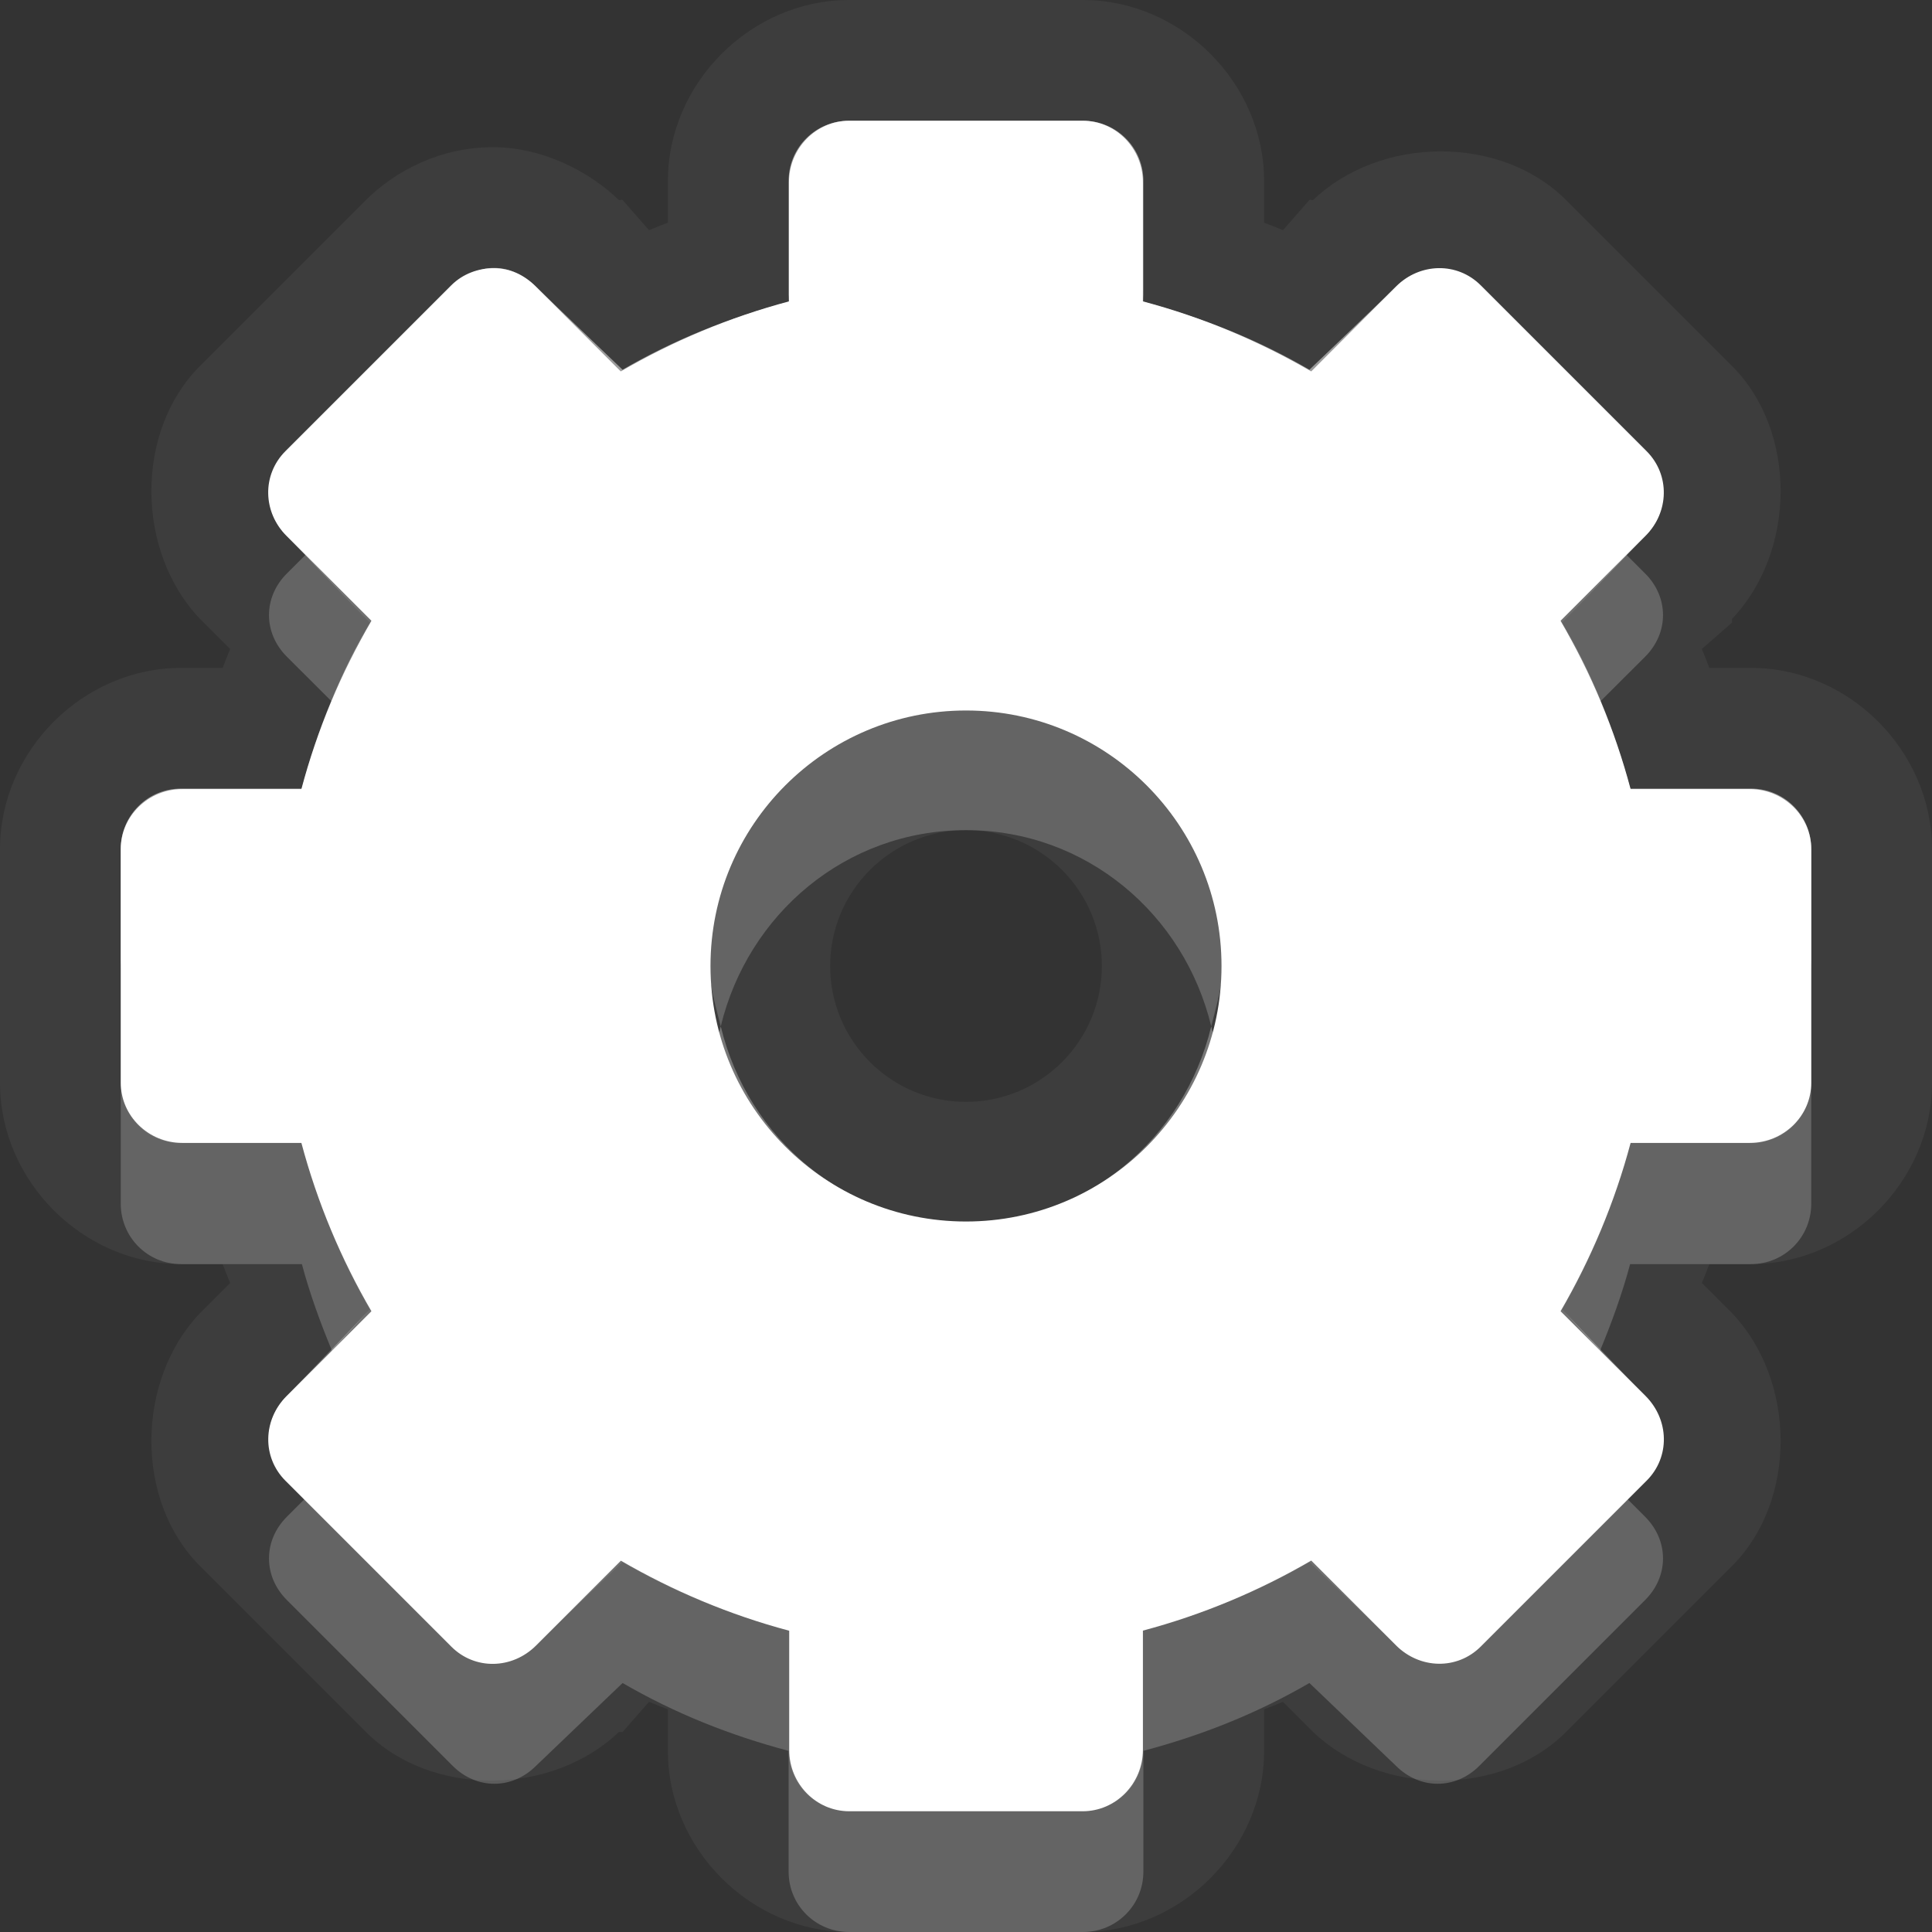 <?xml version="1.0" encoding="UTF-8" standalone="no"?>
<!-- Created with Inkscape (http://www.inkscape.org/) -->

<svg
   xmlns:dc="http://purl.org/dc/elements/1.1/"
   xmlns:cc="http://creativecommons.org/ns#"
   xmlns:rdf="http://www.w3.org/1999/02/22-rdf-syntax-ns#"
   xmlns:svg="http://www.w3.org/2000/svg"
   xmlns="http://www.w3.org/2000/svg"
   xmlns:xlink="http://www.w3.org/1999/xlink"
   xmlns:sodipodi="http://sodipodi.sourceforge.net/DTD/sodipodi-0.dtd"
   xmlns:inkscape="http://www.inkscape.org/namespaces/inkscape"
   width="16"
   height="16"
   id="svg2"
   sodipodi:version="0.32"
   inkscape:version="0.91 r"
   version="1.0"
   sodipodi:docname="document-properties.svg"
   inkscape:output_extension="org.inkscape.output.svg.inkscape"
   inkscape:export-filename="/home/matt/.icons/Sirocco/scalable/mimetypes/text-plain.png"
   inkscape:export-xdpi="90"
   inkscape:export-ydpi="90"
   sodipodi:modified="true"
   style="display:inline">
  <rect width="100%" height="100%" fill="#333333" stroke="none"/>
  <sodipodi:namedview
     id="base"
     pagecolor="#838383"
     bordercolor="#cc0000"
     borderopacity="1"
     inkscape:pageopacity="1"
     inkscape:pageshadow="2"
     inkscape:zoom="18.064397"
     inkscape:cx="-33.211144"
     inkscape:cy="1.5597169"
     inkscape:document-units="px"
     inkscape:current-layer="layer1"
     width="128px"
     height="128px"
     inkscape:showpageshadow="false"
     inkscape:window-width="2560"
     inkscape:window-height="1542"
     inkscape:window-x="0"
     inkscape:window-y="30"
     showguides="true"
     inkscape:guide-bbox="true"
     showgrid="true"
     inkscape:window-maximized="1"
     borderlayer="true">
    <sodipodi:guide
       id="guide2226"
       position="32.637,117.998"
       orientation="horizontal" />
    <sodipodi:guide
       id="guide2230"
       position="110,57.402"
       orientation="vertical" />
    <sodipodi:guide
       id="guide2232"
       position="33.761"
       orientation="horizontal" />
    <sodipodi:guide
       id="guide2231"
       position="46.775"
       orientation="horizontal" />
    <inkscape:grid
       enabled="true"
       visible="true"
       id="grid3231"
       type="xygrid"
       empspacing="8"
       snapvisiblegridlinesonly="true" />
    <sodipodi:guide
       orientation="1,0"
       position="100,67.625"
       id="guide2713" />
    <sodipodi:guide
       orientation="1,0"
       position="9,0"
       id="guide3021" />
    <sodipodi:guide
       orientation="0,1"
       position="13,6"
       id="guide3023" />
  </sodipodi:namedview>
  <defs
     id="defs4">
    <linearGradient
       inkscape:collect="always"
       xlink:href="#StandardGradient"
       id="linearGradient2428"
       gradientUnits="userSpaceOnUse"
       gradientTransform="matrix(0.925,0,0,1.087,10.94,-2.002)"
       x1="11.999"
       y1="3.681"
       x2="11.999"
       y2="16.53" />
    <inkscape:perspective
       sodipodi:type="inkscape:persp3d"
       inkscape:vp_x="0 : 11 : 1"
       inkscape:vp_y="0 : 1000 : 0"
       inkscape:vp_z="22 : 11 : 1"
       inkscape:persp3d-origin="11 : 7.3333333 : 1"
       id="perspective19" />
    <linearGradient
       id="StandardGradient"
       gradientTransform="scale(0.922,1.085)"
       x1="11.999"
       y1="0.922"
       x2="11.999"
       y2="19.387"
       gradientUnits="userSpaceOnUse">
      <stop
         style="stop-color:#000000;stop-opacity:0.235;"
         offset="0"
         id="stop3283" />
      <stop
         style="stop-color:#000000;stop-opacity:0.549;"
         offset="1"
         id="stop2651" />
    </linearGradient>
    <linearGradient
       inkscape:collect="always"
       xlink:href="#StandardGradient"
       id="linearGradient2549"
       gradientUnits="userSpaceOnUse"
       gradientTransform="matrix(0.925,0,0,1.087,-2.06,0.998)"
       x1="11.999"
       y1="0.922"
       x2="11.999"
       y2="17.478" />
    <linearGradient
       inkscape:collect="always"
       xlink:href="#StandardGradient"
       id="linearGradient2418"
       gradientUnits="userSpaceOnUse"
       gradientTransform="matrix(0.925,0,0,1.087,-4.06,-3.002)"
       x1="11.999"
       y1="0.922"
       x2="11.999"
       y2="17.478" />
    <linearGradient
       inkscape:collect="always"
       xlink:href="#StandardGradient"
       id="linearGradient2422"
       gradientUnits="userSpaceOnUse"
       gradientTransform="matrix(0.925,0,0,1.087,-5.06,-1.002)"
       x1="11.999"
       y1="0.922"
       x2="11.999"
       y2="17.478" />
    <linearGradient
       inkscape:collect="always"
       xlink:href="#StandardGradient"
       id="linearGradient2403"
       gradientUnits="userSpaceOnUse"
       gradientTransform="matrix(0.925,0,0,1.087,-4.06,-3.002)"
       x1="11.999"
       y1="0.922"
       x2="11.999"
       y2="17.478" />
    <linearGradient
       inkscape:collect="always"
       xlink:href="#StandardGradient"
       id="linearGradient2406"
       gradientUnits="userSpaceOnUse"
       gradientTransform="matrix(0.925,0,0,1.087,-4.06,-3.002)"
       x1="11.999"
       y1="0.922"
       x2="11.999"
       y2="17.478" />
    <linearGradient
       inkscape:collect="always"
       xlink:href="#StandardGradient"
       id="linearGradient2409"
       gradientUnits="userSpaceOnUse"
       gradientTransform="matrix(0.925,0,0,1.087,-6.06,-2.002)"
       x1="11.999"
       y1="3.68"
       x2="11.999"
       y2="15.639" />
    <linearGradient
       inkscape:collect="always"
       xlink:href="#StandardGradient"
       id="linearGradient2416"
       gradientUnits="userSpaceOnUse"
       gradientTransform="matrix(0.925,0,0,1.087,-6.06,-2.002)"
       x1="11.999"
       y1="2.762"
       x2="11.999"
       y2="15.639" />
    <linearGradient
       inkscape:collect="always"
       xlink:href="#StandardGradient"
       id="linearGradient2529"
       gradientUnits="userSpaceOnUse"
       gradientTransform="matrix(0.925,0,0,1.087,-4.042,0.998)"
       x1="11.999"
       y1="3.681"
       x2="11.999"
       y2="16.53" />
    <linearGradient
       inkscape:collect="always"
       xlink:href="#StandardGradient"
       id="linearGradient2539"
       gradientUnits="userSpaceOnUse"
       gradientTransform="matrix(0.925,0,0,1.087,-6.06,-2.002)"
       x1="11.999"
       y1="2.762"
       x2="11.999"
       y2="15.639" />
    <linearGradient
       inkscape:collect="always"
       xlink:href="#StandardGradient"
       id="linearGradient2542"
       gradientUnits="userSpaceOnUse"
       gradientTransform="matrix(0.925,0,0,1.087,-6.06,-2.002)"
       x1="11.999"
       y1="2.762"
       x2="11.999"
       y2="15.639" />
    <linearGradient
       inkscape:collect="always"
       xlink:href="#StandardGradient"
       id="linearGradient2412"
       gradientUnits="userSpaceOnUse"
       gradientTransform="matrix(0.925,0,0,1.087,-6.06,-2.002)"
       x1="11.999"
       y1="2.762"
       x2="11.999"
       y2="15.639" />
    <inkscape:perspective
       id="perspective2892"
       inkscape:persp3d-origin="0.5 : 0.33333333 : 1"
       inkscape:vp_z="1 : 0.5 : 1"
       inkscape:vp_y="0 : 1000 : 0"
       inkscape:vp_x="0 : 0.5 : 1"
       sodipodi:type="inkscape:persp3d" />
    <linearGradient
       inkscape:collect="always"
       xlink:href="#StandardGradient"
       id="linearGradient2942"
       gradientUnits="userSpaceOnUse"
       gradientTransform="matrix(0.925,0,0,1.087,-26.06,-2.002)"
       x1="11.999"
       y1="2.762"
       x2="11.999"
       y2="15.639" />
    <clipPath
       clipPathUnits="userSpaceOnUse"
       id="clipPath2949">
      <path
         style="fill:#ff00ff;fill-opacity:1;stroke:none;display:inline"
         d="m -20,0 0,16 16,0 0,-16 -16,0 z m 3,1 3,0 c 0.554,0 1,0.446 1,1 l 6,0 c 0.554,0 1,0.446 1,1 l -12,0 0,-1 c 0,-0.554 0.446,-1 1,-1 z m -0.5,3 4,0 6,0 1,0 C -5.669,4 -5,4.669 -5,5.5 l 0,4.5 0,1.5 c 0,0.647 -0.396,1.195 -0.969,1.406 l 0,0.156 -0.031,0 0,0.438 c 0,0.831 -0.669,1.5 -1.5,1.5 l -6,0 c -0.831,0 -1.5,-0.669 -1.5,-1.5 l 0,-0.5 -2.5,0 c -0.831,0 -1.5,-0.669 -1.5,-1.5 l 0,-1.5 0,-4.5 C -19,4.669 -18.331,4 -17.5,4 z m 5,2 C -12.777,6 -13,6.223 -13,6.5 l 0,6 c 0,0.277 0.223,0.5 0.5,0.5 l 4,0 c 0.277,0 0.5,-0.223 0.5,-0.5 l 0,-6 C -8,6.223 -8.223,6 -8.5,6 l -4,0 z"
         id="path2951" />
    </clipPath>
    <linearGradient
       inkscape:collect="always"
       xlink:href="#StandardGradient"
       id="linearGradient5012"
       gradientUnits="userSpaceOnUse"
       gradientTransform="matrix(0.925,0,0,1.087,-6.06,-2.002)"
       x1="11.999"
       y1="2.762"
       x2="11.999"
       y2="15.639" />
    <linearGradient
       inkscape:collect="always"
       xlink:href="#StandardGradient"
       id="linearGradient5016"
       gradientUnits="userSpaceOnUse"
       gradientTransform="matrix(0.925,0,0,1.087,-6.06,-2.002)"
       x1="11.999"
       y1="2.762"
       x2="11.999"
       y2="15.639" />
    <linearGradient
       inkscape:collect="always"
       xlink:href="#StandardGradient"
       id="linearGradient3176"
       gradientUnits="userSpaceOnUse"
       gradientTransform="matrix(0.925,0,0,1.087,-6.06,-2.002)"
       x1="11.999"
       y1="2.762"
       x2="11.999"
       y2="15.639" />
    <linearGradient
       inkscape:collect="always"
       xlink:href="#StandardGradient"
       id="linearGradient3180"
       gradientUnits="userSpaceOnUse"
       gradientTransform="matrix(0.925,0,0,1.087,-6.06,-2.002)"
       x1="11.999"
       y1="2.762"
       x2="11.999"
       y2="15.639" />
    <linearGradient
       inkscape:collect="always"
       xlink:href="#StandardGradient"
       id="linearGradient3789"
       gradientUnits="userSpaceOnUse"
       gradientTransform="matrix(0.925,0,0,1.087,-6.06,-2.002)"
       x1="11.999"
       y1="2.762"
       x2="11.999"
       y2="15.639" />
    <linearGradient
       inkscape:collect="always"
       xlink:href="#StandardGradient"
       id="linearGradient3793"
       gradientUnits="userSpaceOnUse"
       gradientTransform="matrix(0.925,0,0,1.087,-6.06,-2.002)"
       x1="11.999"
       y1="2.762"
       x2="11.999"
       y2="15.639" />
    <linearGradient
       inkscape:collect="always"
       xlink:href="#StandardGradient"
       id="linearGradient3795"
       gradientUnits="userSpaceOnUse"
       gradientTransform="matrix(0.925,0,0,1.087,-6.06,-2.002)"
       x1="11.999"
       y1="2.762"
       x2="11.999"
       y2="15.639" />
    <radialGradient
       inkscape:collect="always"
       xlink:href="#StandardGradient"
       id="radialGradient3798"
       cx="9"
       cy="9.875"
       fx="9"
       fy="9.875"
       r="7"
       gradientUnits="userSpaceOnUse"
       gradientTransform="matrix(2.143,5.7142857e-8,-3.047619e-8,1.143,-10.286,-1.286)" />
    <linearGradient
       id="StandardGradient-9">
      <stop
         style="stop-color:#000000;stop-opacity:0.863;"
         offset="0"
         id="stop3389-8" />
      <stop
         style="stop-color:#000000;stop-opacity:0.471;"
         offset="1"
         id="stop3391-3" />
    </linearGradient>
    <radialGradient
       inkscape:collect="always"
       xlink:href="#StandardGradient"
       id="radialGradient3837"
       gradientUnits="userSpaceOnUse"
       gradientTransform="matrix(1.833,-8.6315402e-8,5.4927986e-8,1.167,-7.5,-1.667)"
       cx="9"
       cy="10"
       fx="9"
       fy="10"
       r="6" />
    <radialGradient
       inkscape:collect="always"
       xlink:href="#StandardGradient"
       id="radialGradient3841"
       gradientUnits="userSpaceOnUse"
       gradientTransform="matrix(1.833,-8.6315402e-8,5.4927986e-8,1.167,-7.5,-1.667)"
       cx="9"
       cy="10"
       fx="9"
       fy="10"
       r="6" />
    <radialGradient
       inkscape:collect="always"
       xlink:href="#StandardGradient"
       id="radialGradient3843"
       gradientUnits="userSpaceOnUse"
       gradientTransform="matrix(1.833,-8.6315402e-8,5.4927986e-8,1.167,-7.5,-1.667)"
       cx="9"
       cy="10"
       fx="9"
       fy="10"
       r="6" />
    <radialGradient
       inkscape:collect="always"
       xlink:href="#StandardGradient"
       id="radialGradient3822"
       gradientUnits="userSpaceOnUse"
       gradientTransform="matrix(1.833,1.0846726e-8,0,1.167,-7.357,-0.381)"
       cx="8.922"
       cy="9.755"
       fx="8.922"
       fy="9.755"
       r="6" />
    <radialGradient
       inkscape:collect="always"
       xlink:href="#StandardGradient"
       id="radialGradient3826"
       gradientUnits="userSpaceOnUse"
       gradientTransform="matrix(1.833,1.0846726e-8,0,1.167,-7.357,-1.381)"
       cx="8.922"
       cy="9.755"
       fx="8.922"
       fy="9.755"
       r="6" />
    <radialGradient
       inkscape:collect="always"
       xlink:href="#StandardGradient"
       id="radialGradient3833"
       gradientUnits="userSpaceOnUse"
       gradientTransform="matrix(1.833,1.0846726e-8,0,1.167,-7.357,-1.381)"
       cx="8.922"
       cy="9.755"
       fx="8.922"
       fy="9.755"
       r="6" />
    <radialGradient
       inkscape:collect="always"
       xlink:href="#StandardGradient"
       id="radialGradient3838"
       gradientUnits="userSpaceOnUse"
       gradientTransform="matrix(1.833,1.0846726e-8,0,1.167,-7.357,-1.381)"
       cx="8.922"
       cy="9.755"
       fx="8.922"
       fy="9.755"
       r="6" />
  </defs>
  <g
     style="display:inline"
     inkscape:label="Calque 1"
     id="layer1"
     inkscape:groupmode="layer">
    <path
       style="fill:#ffffff;fill-opacity:1;fill-rule:nonzero;stroke:none;stroke-width:1;marker:none;visibility:visible;display:block;overflow:visible;enable-background:accumulate;opacity:0.05"
       d="M 7.031 0 C 6.222 0 5.531 0.684 5.531 1.5 L 5.531 1.844 C 5.479 1.864 5.427 1.884 5.375 1.906 L 5.156 1.656 C 5.15 1.65 5.131 1.662 5.125 1.656 C 4.881 1.421 4.499 1.222 4.094 1.219 C 3.648 1.215 3.27 1.418 3.031 1.656 L 1.656 3.031 C 1.115 3.572 1.124 4.567 1.656 5.125 L 1.906 5.375 C 1.884 5.427 1.864 5.479 1.844 5.531 L 1.5 5.531 C 0.684 5.531 0 6.222 0 7.031 L 0 8.969 C 0 9.778 0.684 10.469 1.5 10.469 L 1.844 10.469 C 1.864 10.521 1.884 10.573 1.906 10.625 L 1.656 10.875 C 1.124 11.433 1.115 12.428 1.656 12.969 L 3.031 14.344 C 3.572 14.885 4.567 14.876 5.125 14.344 L 5.156 14.344 L 5.375 14.094 C 5.427 14.116 5.479 14.136 5.531 14.156 L 5.531 14.5 C 5.531 15.316 6.222 16 7.031 16 L 8.969 16 C 9.778 16 10.469 15.316 10.469 14.5 L 10.469 14.156 C 10.521 14.136 10.573 14.116 10.625 14.094 L 10.875 14.344 C 11.433 14.876 12.428 14.885 12.969 14.344 L 14.344 12.969 C 14.885 12.428 14.876 11.433 14.344 10.875 L 14.094 10.625 C 14.116 10.573 14.136 10.521 14.156 10.469 L 14.5 10.469 C 15.316 10.469 16 9.778 16 8.969 L 16 7.031 C 16 6.222 15.316 5.531 14.5 5.531 L 14.156 5.531 C 14.136 5.479 14.116 5.427 14.094 5.375 L 14.344 5.156 L 14.344 5.125 C 14.876 4.567 14.885 3.572 14.344 3.031 L 12.969 1.656 C 12.428 1.115 11.433 1.124 10.875 1.656 C 10.868 1.663 10.851 1.649 10.844 1.656 L 10.625 1.906 C 10.573 1.884 10.521 1.864 10.469 1.844 L 10.469 1.5 C 10.469 0.684 9.778 0 8.969 0 L 7.031 0 z M 7.031 1 L 8.969 1 C 9.244 1 9.469 1.22 9.469 1.5 L 9.469 2.5 C 9.961 2.631 10.413 2.812 10.844 3.062 L 11.562 2.375 C 11.761 2.177 12.055 2.18 12.25 2.375 L 13.625 3.75 C 13.82 3.945 13.823 4.239 13.625 4.438 L 12.938 5.156 C 13.188 5.587 13.369 6.039 13.5 6.531 L 14.5 6.531 C 14.78 6.531 15 6.756 15 7.031 L 15 8.969 C 15 9.244 14.78 9.469 14.5 9.469 L 13.5 9.469 C 13.369 9.961 13.188 10.413 12.938 10.844 L 13.625 11.562 C 13.823 11.761 13.82 12.055 13.625 12.25 L 12.25 13.625 C 12.055 13.82 11.761 13.823 11.562 13.625 L 10.844 12.938 C 10.413 13.188 9.961 13.369 9.469 13.5 L 9.469 14.5 C 9.469 14.78 9.244 15 8.969 15 L 7.031 15 C 6.756 15 6.531 14.78 6.531 14.5 L 6.531 13.5 C 6.039 13.369 5.587 13.188 5.156 12.938 L 4.438 13.625 C 4.239 13.823 3.945 13.82 3.75 13.625 L 2.375 12.25 C 2.18 12.055 2.177 11.761 2.375 11.562 L 3.062 10.844 C 2.812 10.413 2.631 9.961 2.5 9.469 L 1.5 9.469 C 1.22 9.469 1 9.244 1 8.969 L 1 7.031 C 1 6.756 1.22 6.531 1.5 6.531 L 2.5 6.531 C 2.631 6.039 2.812 5.587 3.062 5.156 L 2.375 4.438 C 2.177 4.239 2.18 3.945 2.375 3.75 L 3.75 2.375 C 3.847 2.278 3.966 2.218 4.094 2.219 C 4.222 2.22 4.338 2.276 4.438 2.375 L 5.156 3.062 C 5.587 2.812 6.039 2.631 6.531 2.5 L 6.531 1.5 C 6.531 1.22 6.756 1 7.031 1 z M 8 5.875 C 6.832 5.875 5.875 6.832 5.875 8 C 5.875 9.168 6.832 10.125 8 10.125 C 9.168 10.125 10.125 9.168 10.125 8 C 10.125 6.832 9.168 5.875 8 5.875 z M 8 6.875 C 8.621 6.875 9.125 7.379 9.125 8 C 9.125 8.621 8.621 9.125 8 9.125 C 7.379 9.125 6.875 8.621 6.875 8 C 6.875 7.379 7.379 6.875 8 6.875 z "
       id="path3835" />
    <path
       inkscape:connector-curvature="0"
       d="m 7.033,1 c -0.275,0 -0.499,0.229 -0.499,0.509 l 0,0.987 C 6.042,2.627 5.572,2.825 5.141,3.076 L 4.439,2.374 C 4.34,2.275 4.221,2.222 4.093,2.221 3.965,2.22 3.834,2.266 3.737,2.363 L 2.363,3.737 C 2.169,3.932 2.175,4.241 2.374,4.439 L 3.076,5.141 C 2.825,5.572 2.627,6.042 2.496,6.535 l -0.987,0 C 1.229,6.535 1,6.758 1,7.033 l 0,1.933 c 0,0.275 0.229,0.499 0.509,0.499 l 0.987,0 C 2.627,9.958 2.825,10.428 3.076,10.859 l -0.702,0.702 c -0.198,0.198 -0.205,0.507 -0.01,0.702 l 1.374,1.374 c 0.195,0.195 0.504,0.188 0.702,-0.01 l 0.702,-0.702 c 0.431,0.25 0.901,0.449 1.394,0.58 l 0,0.987 C 6.535,14.771 6.758,15 7.033,15 l 1.933,0 c 0.275,0 0.499,-0.229 0.499,-0.509 l 0,-0.987 c 0.493,-0.131 0.963,-0.329 1.394,-0.58 l 0.702,0.702 c 0.198,0.198 0.507,0.205 0.702,0.01 l 1.374,-1.374 c 0.195,-0.195 0.188,-0.504 -0.01,-0.702 L 12.924,10.859 c 0.25,-0.431 0.449,-0.901 0.58,-1.394 l 0.987,0 C 14.771,9.465 15,9.242 15,8.967 L 15,7.033 C 15,6.758 14.771,6.535 14.491,6.535 l -0.987,0 C 13.373,6.042 13.175,5.572 12.924,5.141 L 13.626,4.439 C 13.825,4.241 13.831,3.932 13.637,3.737 L 12.263,2.363 c -0.195,-0.195 -0.504,-0.188 -0.702,0.01 L 10.859,3.076 C 10.428,2.825 9.958,2.627 9.465,2.496 l 0,-0.987 c 0,-0.28 -0.223,-0.509 -0.499,-0.509 l -1.933,0 z m 0.967,4.884 c 1.168,0 2.116,0.948 2.116,2.116 0,1.168 -0.948,2.116 -2.116,2.116 -1.168,0 -2.116,-0.948 -2.116,-2.116 0,-1.168 0.948,-2.116 2.116,-2.116 z"
       id="rect3267"
       style="fill:#ffffff;fill-opacity:1;fill-rule:nonzero;stroke:none;stroke-width:1;marker:none;visibility:visible;display:block;overflow:visible;enable-background:accumulate" />
    <path
       style="fill:#ffffff;fill-opacity:1;fill-rule:nonzero;stroke:none;stroke-width:1;marker:none;visibility:visible;display:block;overflow:visible;enable-background:accumulate;opacity:0.3"
       d="M 7.031 1 C 6.756 1 6.531 1.22 6.531 1.5 L 6.531 2.5 C 6.039 2.631 5.587 2.812 5.156 3.062 L 4.438 2.375 C 4.338 2.276 4.222 2.22 4.094 2.219 C 3.966 2.218 3.847 2.278 3.75 2.375 L 2.375 3.75 C 2.18 3.945 2.177 4.239 2.375 4.438 L 3.062 5.156 C 2.812 5.587 2.631 6.039 2.5 6.531 L 1.5 6.531 C 1.22 6.531 1 6.756 1 7.031 L 1 8.969 C 1 9.244 1.22 9.469 1.5 9.469 L 2.5 9.469 C 2.631 9.961 2.812 10.413 3.062 10.844 L 2.375 11.562 C 2.177 11.761 2.18 12.055 2.375 12.25 L 3.75 13.625 C 3.945 13.82 4.239 13.823 4.438 13.625 L 5.156 12.938 C 5.587 13.188 6.039 13.369 6.531 13.5 L 6.531 14.5 C 6.531 14.78 6.756 15 7.031 15 L 8.969 15 C 9.244 15 9.469 14.78 9.469 14.5 L 9.469 13.5 C 9.961 13.369 10.413 13.188 10.844 12.938 L 11.562 13.625 C 11.761 13.823 12.055 13.82 12.25 13.625 L 13.625 12.25 C 13.82 12.055 13.823 11.761 13.625 11.562 L 12.938 10.844 C 13.188 10.413 13.369 9.961 13.5 9.469 L 14.5 9.469 C 14.78 9.469 15 9.244 15 8.969 L 15 7.031 C 15 6.756 14.78 6.531 14.5 6.531 L 13.5 6.531 C 13.369 6.039 13.188 5.587 12.938 5.156 L 13.625 4.438 C 13.823 4.239 13.82 3.945 13.625 3.75 L 12.25 2.375 C 12.055 2.18 11.761 2.177 11.562 2.375 L 10.844 3.062 C 10.413 2.812 9.961 2.631 9.469 2.5 L 9.469 1.5 C 9.469 1.22 9.244 1 8.969 1 L 7.031 1 z M 7.094 1.562 L 8.906 1.562 L 8.906 2.5 A 0.554 0.554 0 0 0 9.312 3.031 C 9.764 3.152 10.177 3.307 10.562 3.531 A 0.554 0.554 0 0 0 11.219 3.469 L 11.875 2.812 L 13.188 4.125 L 12.531 4.781 A 0.554 0.554 0 0 0 12.469 5.438 C 12.693 5.823 12.848 6.236 12.969 6.688 A 0.554 0.554 0 0 0 13.5 7.094 L 14.438 7.094 L 14.438 8.906 L 13.5 8.906 A 0.554 0.554 0 0 0 12.969 9.312 C 12.848 9.764 12.693 10.177 12.469 10.562 A 0.554 0.554 0 0 0 12.531 11.219 L 13.188 11.875 L 11.875 13.188 L 11.219 12.531 A 0.554 0.554 0 0 0 10.562 12.469 C 10.177 12.693 9.764 12.848 9.312 12.969 A 0.554 0.554 0 0 0 8.906 13.5 L 8.906 14.438 L 7.094 14.438 L 7.094 13.5 A 0.554 0.554 0 0 0 6.688 12.969 C 6.236 12.848 5.823 12.693 5.438 12.469 A 0.554 0.554 0 0 0 4.781 12.531 L 4.125 13.188 L 2.812 11.875 L 3.469 11.219 A 0.554 0.554 0 0 0 3.531 10.562 C 3.307 10.177 3.152 9.764 3.031 9.312 A 0.554 0.554 0 0 0 2.5 8.906 L 1.562 8.906 L 1.562 7.094 L 2.5 7.094 A 0.554 0.554 0 0 0 3.031 6.688 C 3.152 6.236 3.307 5.823 3.531 5.438 A 0.554 0.554 0 0 0 3.469 4.781 L 2.812 4.125 L 4.125 2.812 L 4.781 3.469 A 0.554 0.554 0 0 0 5.438 3.531 C 5.823 3.307 6.236 3.152 6.688 3.031 A 0.554 0.554 0 0 0 7.094 2.5 L 7.094 1.562 z M 8 5.312 C 6.53 5.312 5.312 6.53 5.312 8 C 5.312 9.47 6.53 10.688 8 10.688 C 9.47 10.688 10.688 9.47 10.688 8 C 10.688 6.53 9.47 5.312 8 5.312 z M 8 5.875 C 9.168 5.875 10.125 6.832 10.125 8 C 10.125 9.168 9.168 10.125 8 10.125 C 6.832 10.125 5.875 9.168 5.875 8 C 5.875 6.832 6.832 5.875 8 5.875 z "
       id="path3030" />
    <path
       style="fill:#ffffff;fill-opacity:1;fill-rule:nonzero;stroke:none;stroke-width:1;marker:none;visibility:visible;display:block;overflow:visible;enable-background:accumulate;opacity:0.3"
       d="M 7.031 1 C 6.756 1 6.531 1.22 6.531 1.5 L 6.531 2.5 C 6.531 2.22 6.756 2 7.031 2 L 8.969 2 C 9.244 2 9.469 2.22 9.469 2.5 L 9.469 1.5 C 9.469 1.22 9.244 1 8.969 1 L 7.031 1 z M 9.469 2.5 L 9.469 3.5 C 9.961 3.631 10.413 3.812 10.844 4.062 L 11.562 3.375 C 11.761 3.177 12.055 3.18 12.25 3.375 L 13.469 4.594 L 13.625 4.438 C 13.823 4.239 13.82 3.945 13.625 3.75 L 12.25 2.375 C 12.055 2.18 11.761 2.177 11.562 2.375 L 10.844 3.062 C 10.413 2.812 9.961 2.631 9.469 2.5 z M 6.531 2.5 C 6.039 2.631 5.587 2.812 5.156 3.062 L 4.438 2.375 C 4.338 2.276 4.222 2.22 4.094 2.219 C 3.966 2.218 3.847 2.278 3.75 2.375 L 2.375 3.75 C 2.18 3.945 2.177 4.239 2.375 4.438 L 2.531 4.594 L 3.75 3.375 C 3.847 3.278 3.966 3.218 4.094 3.219 C 4.222 3.22 4.338 3.276 4.438 3.375 L 5.156 4.062 C 5.587 3.812 6.039 3.631 6.531 3.5 L 6.531 2.5 z M 2.75 5.812 C 2.653 6.046 2.566 6.285 2.5 6.531 L 1.5 6.531 C 1.22 6.531 1 6.756 1 7.031 L 1 8.031 C 1 7.756 1.22 7.531 1.5 7.531 L 2.5 7.531 C 2.631 7.039 2.812 6.587 3.062 6.156 L 2.75 5.812 z M 13.25 5.812 L 12.938 6.156 C 13.188 6.587 13.369 7.039 13.5 7.531 L 14.5 7.531 C 14.78 7.531 15 7.756 15 8.031 L 15 7.031 C 15 6.756 14.78 6.531 14.5 6.531 L 13.5 6.531 C 13.434 6.285 13.347 6.046 13.25 5.812 z M 5.969 8.5 C 5.93 8.66 5.875 8.828 5.875 9 C 5.875 10.168 6.832 11.125 8 11.125 C 9.168 11.125 10.125 10.168 10.125 9 C 10.125 8.828 10.07 8.66 10.031 8.5 C 9.807 9.428 8.997 10.125 8 10.125 C 7.003 10.125 6.193 9.428 5.969 8.5 z M 2.75 11.188 L 2.375 11.562 C 2.177 11.761 2.18 12.055 2.375 12.25 L 2.531 12.406 L 3.062 11.844 C 2.937 11.628 2.847 11.421 2.75 11.188 z M 13.25 11.188 C 13.153 11.421 13.063 11.628 12.938 11.844 L 13.469 12.406 L 13.625 12.25 C 13.82 12.055 13.823 11.761 13.625 11.562 L 13.25 11.188 z "
       id="path3043" />
    <path
       style="fill:#ffffff;fill-opacity:1;fill-rule:nonzero;stroke:none;stroke-width:1;marker:none;visibility:visible;display:block;overflow:visible;enable-background:accumulate;opacity:0.2"
       d="M 2.531 4.594 L 2.375 4.75 C 2.18 4.945 2.177 5.239 2.375 5.438 L 2.75 5.812 C 2.847 5.579 2.937 5.372 3.062 5.156 L 2.531 4.594 z M 13.469 4.594 L 12.938 5.156 C 13.063 5.372 13.153 5.579 13.25 5.812 L 13.625 5.438 C 13.823 5.239 13.82 4.945 13.625 4.75 L 13.469 4.594 z M 8 5.875 C 6.832 5.875 5.875 6.832 5.875 8 C 5.875 8.172 5.93 8.34 5.969 8.5 C 6.193 7.572 7.003 6.875 8 6.875 C 8.997 6.875 9.807 7.572 10.031 8.5 C 10.07 8.34 10.125 8.172 10.125 8 C 10.125 6.832 9.168 5.875 8 5.875 z M 1 8.969 L 1 9.969 C 1 10.244 1.22 10.469 1.5 10.469 L 2.5 10.469 C 2.566 10.715 2.653 10.954 2.75 11.188 L 3.062 10.844 C 2.812 10.413 2.631 9.961 2.5 9.469 L 1.5 9.469 C 1.22 9.469 1 9.244 1 8.969 z M 15 8.969 C 15 9.244 14.78 9.469 14.5 9.469 L 13.5 9.469 C 13.369 9.961 13.188 10.413 12.938 10.844 L 13.25 11.188 C 13.347 10.954 13.434 10.715 13.5 10.469 L 14.5 10.469 C 14.78 10.469 15 10.244 15 9.969 L 15 8.969 z M 2.531 12.406 L 2.375 12.562 C 2.177 12.761 2.18 13.055 2.375 13.25 L 3.75 14.625 C 3.945 14.82 4.239 14.823 4.438 14.625 L 5.156 13.938 C 5.587 14.188 6.039 14.369 6.531 14.5 L 6.531 13.5 C 6.039 13.369 5.587 13.188 5.156 12.938 L 4.438 13.625 C 4.239 13.823 3.945 13.82 3.75 13.625 L 2.531 12.406 z M 6.531 14.5 L 6.531 15.5 C 6.531 15.78 6.756 16 7.031 16 L 8.969 16 C 9.244 16 9.469 15.78 9.469 15.5 L 9.469 14.5 C 9.469 14.78 9.244 15 8.969 15 L 7.031 15 C 6.756 15 6.531 14.78 6.531 14.5 z M 9.469 14.5 C 9.961 14.369 10.413 14.188 10.844 13.938 L 11.562 14.625 C 11.761 14.823 12.055 14.82 12.25 14.625 L 13.625 13.25 C 13.82 13.055 13.823 12.761 13.625 12.562 L 13.469 12.406 L 12.25 13.625 C 12.055 13.82 11.761 13.823 11.562 13.625 L 10.844 12.938 C 10.413 13.188 9.961 13.369 9.469 13.5 L 9.469 14.5 z "
       id="path3820" />
  </g>
</svg>
